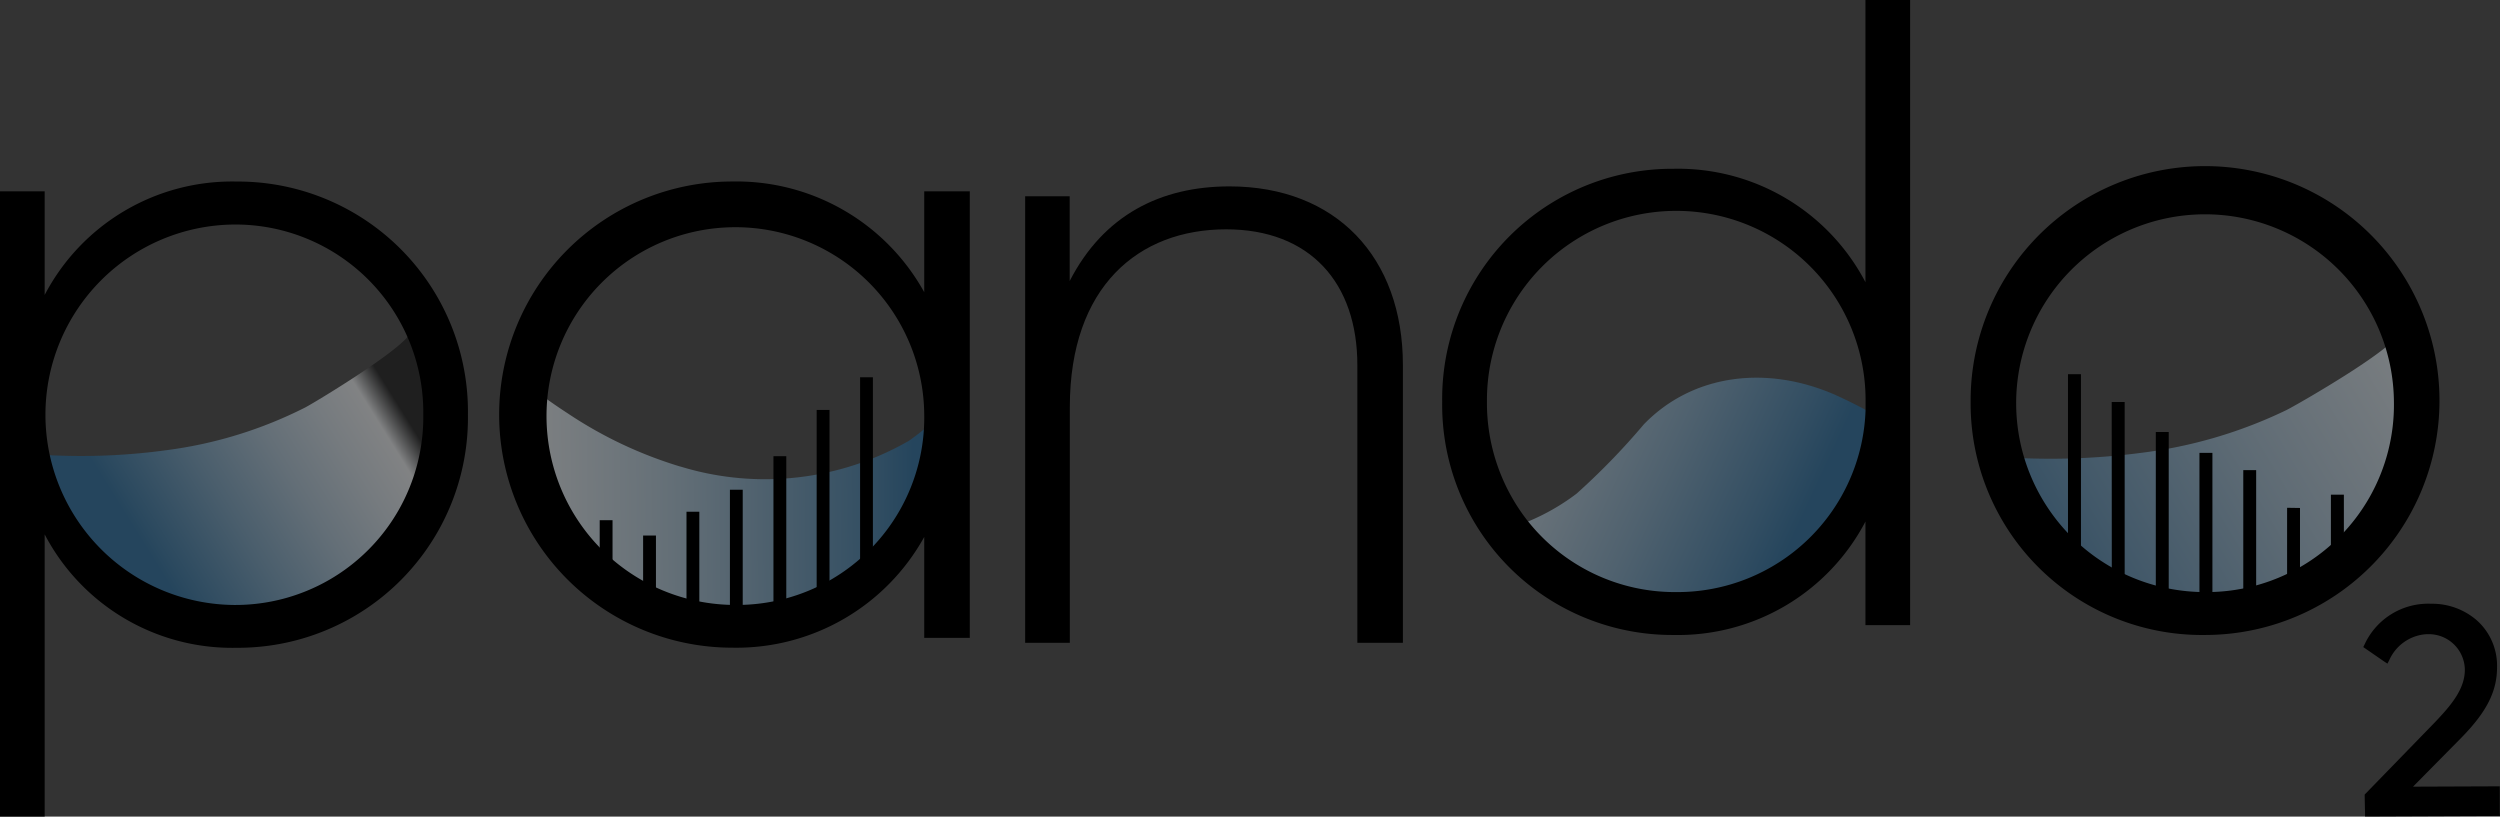 <svg xmlns="http://www.w3.org/2000/svg" width="165.169" height="53.949"><rect width="100%" height="100%" fill="#333333" stroke="none"/><defs><linearGradient id="a" x1="-.136" y1=".501" x2="1.34" y2=".495" gradientUnits="objectBoundingBox"><stop offset="0" stop-color="#000000"/><stop offset=".06" stop-color="#f6f9fb"/><stop offset=".16" stop-color="#dce8f0"/><stop offset=".26" stop-color="#bfd5e4"/><stop offset=".32" stop-color="#adc9dc"/><stop offset=".45" stop-color="#7ea9c8"/><stop offset=".64" stop-color="#3277a9"/><stop offset=".71" stop-color="#0f5f9a"/></linearGradient><linearGradient id="b" x1="1.011" y1=".457" x2=".279" y2=".792" gradientUnits="objectBoundingBox"><stop offset="0" stop-color="#000000"/><stop offset=".09" stop-color="#f5f8fb"/><stop offset=".24" stop-color="#d8e5ef"/><stop offset=".44" stop-color="#abc7dc"/><stop offset=".68" stop-color="#6b9dc1"/><stop offset=".95" stop-color="#1c689f"/><stop offset=".99" stop-color="#0f5f9a"/></linearGradient><linearGradient id="c" x1="-.279" y1=".267" x2=".766" y2=".565" gradientUnits="objectBoundingBox"><stop offset="0" stop-color="#000000"/><stop offset=".09" stop-color="#f6f9fb"/><stop offset=".24" stop-color="#dce8f0"/><stop offset=".42" stop-color="#b2ccdf"/><stop offset=".64" stop-color="#79a6c7"/><stop offset=".89" stop-color="#3075a8"/><stop offset=".99" stop-color="#0f5f9a"/></linearGradient><linearGradient id="d" x1="1.39" y1=".238" x2="-.1" y2=".858" gradientUnits="objectBoundingBox"><stop offset="0" stop-color="#000000"/><stop offset=".09" stop-color="#f6f9fb"/><stop offset=".23" stop-color="#dce8f0"/><stop offset=".4" stop-color="#b6cee0"/><stop offset=".51" stop-color="#9cbdd5"/><stop offset=".75" stop-color="#5a91ba"/><stop offset=".99" stop-color="#0f5f9a"/></linearGradient></defs><path data-name="Tracé 554" d="M170.446 122.211l-.107-.028a27.813 27.813 0 0 1-7.361-3.479c-.5-.326-1-.663-1.49-1.018-.157-.115-1.2-.748-1.189-.926-.148 2.753 1.211 6.276 2.37 8.865a12.595 12.595 0 0 0 17.2 6.276 13.723 13.723 0 0 0 6.939-7.709 25.39 25.39 0 0 0 1.5-6.378c-.022.561-2.44 2.44-2.849 2.692a19.054 19.054 0 0 1-15.013 1.705z" transform="translate(-125.434 -91.371)" opacity=".4" fill="url(#a)"/><path data-name="Tracé 555" d="M39.621 34.37v3.5q.413.35.848.652V34.37z" fill="#000000"/><path data-name="Tracé 556" d="M42.489 35.383v4.312c.278.128.561.248.848.352v-4.664z" fill="#000000"/><path data-name="Tracé 557" d="M45.355 33.807v6.787c.281.05.563.094.848.122v-6.909z" fill="#000000"/><path data-name="Tracé 558" d="M48.224 32.354v8.4c.283-.017.565-.043.846-.078v-8.322z" fill="#000000"/><path data-name="Tracé 559" d="M51.1 30.141v10.114c.287-.085.568-.183.848-.287v-9.827z" fill="#000000"/><path data-name="Tracé 560" d="M53.955 27.085v11.91c.289-.172.572-.352.848-.55v-11.36z" fill="#000000"/><path data-name="Tracé 561" d="M56.824 24.924v13.525c.3-.335.585 0 .846-.37V24.924z" fill="#000000"/><path data-name="Tracé 562" d="M92.686 24.119v18.349h-3.009V24.119c0-5.436-3.127-8.968-8.672-8.968-5.782 0-10.324 3.775-10.324 11.742v15.575h-2.952v-29.5h2.942v5.6c2.242-4.366 6.017-6.254 10.559-6.254 7.029.004 11.456 4.666 11.456 11.805z" fill="#000000"/><path data-name="Tracé 563" d="M20.38 108.185a41.613 41.613 0 0 1-8.47.3 14.646 14.646 0 0 0 3.586 6.741 12.595 12.595 0 0 0 18.314-.076 13.73 13.73 0 0 0 3.836-9.637 13.578 13.578 0 0 0-1.194-5.258c.322.759-6.215 4.723-6.98 5.123a28.3 28.3 0 0 1-9.092 2.807z" transform="translate(-9.32 -78.451)" opacity=".4" fill="url(#b)"/><path data-name="Tracé 564" d="M30.915 27.398a15.2 15.2 0 0 1-15.28 15.4 13.977 13.977 0 0 1-12.684-7.494v18.644H0V12.642h2.951v6.845a13.974 13.974 0 0 1 12.684-7.493 15.2 15.2 0 0 1 15.28 15.404zm-2.949 0a12.417 12.417 0 0 0-12.508-12.564 12.568 12.568 0 0 0 0 25.135 12.42 12.42 0 0 0 12.508-12.571z" fill="#000000"/><path data-name="Tracé 565" d="M64.071 12.642v29.5h-3.009v-6.668a14.181 14.181 0 0 1-12.684 7.317 15.4 15.4 0 0 1 0-30.8 14.179 14.179 0 0 1 12.684 7.315v-6.664zm-3.009 14.756a12.478 12.478 0 1 0-12.447 12.569 12.372 12.372 0 0 0 12.447-12.569z" fill="#000000"/><path data-name="Tracé 566" d="M165.154 53.691v-1.74h-.217l-5.514.022 3.189-3.23c1.685-1.718 2.368-3.075 2.362-4.682a4.012 4.012 0 0 0-1.331-3.073 4.5 4.5 0 0 0-3.012-1.1h-.02a4.624 4.624 0 0 0-4.39 2.692l-.085.172.159.109 1.22.842.217.141.115-.217a2.9 2.9 0 0 1 2.2-1.7 2.435 2.435 0 0 1 .376-.028 2.379 2.379 0 0 1 2.422 2.283c.037 1.316-.909 2.414-1.957 3.518l-4.595 4.729-.065.065v.093l.024 1.139v.217h.217l8.48-.035h.217z" fill="#000000"/><g data-name="Groupe 1283"><path data-name="Tracé 567" d="M479.022 116.869a31.305 31.305 0 0 0-1.933-.957c-4.623-2.048-9.52-1.363-12.7 1.927a45.883 45.883 0 0 1-4.445 4.579 14.535 14.535 0 0 1-3.2 1.837c-.678.291-1.383.548-2.092.772a13.145 13.145 0 0 0 2.174 2.174 16.735 16.735 0 0 0 10.479 3.464 17.1 17.1 0 0 0 6.826-1.416l.028-.05a15 15 0 0 1 2.174-2.285c.652-.641 1.142-1.44 1.781-2.079.652-1.179 1.479-2.233 2.174-3.381.435-.694.794-1.42 1.2-2.122a5.283 5.283 0 0 0 .385-.652l.011-.037a33.925 33.925 0 0 0-2.862-1.774z" transform="translate(-355.787 -89.801)" fill="url(#c)" opacity=".4"/></g><path data-name="Tracé 568" d="M618.585 108.921a45.972 45.972 0 0 1-8.915.3 14.444 14.444 0 0 0 3.768 6.754 13.723 13.723 0 0 0 19.283-.074 13.425 13.425 0 0 0 4.04-9.666 13.089 13.089 0 0 0-1.255-5.273c.337.763-6.545 4.736-7.352 5.138a30.724 30.724 0 0 1-9.569 2.821z" transform="translate(-477.098 -79.006)" opacity=".4" fill="url(#d)"/><path data-name="Tracé 569" d="M137.484 37.754v-13.03h-.857v11.444a.87.87 0 0 0 .124.463l.731 1.122z" fill="#000000"/><path data-name="Tracé 570" d="M139.522 38.965a.372.372 0 0 0 .217.333l.633.307V26.557h-.857z" fill="#000000"/><path data-name="Tracé 571" d="M142.429 40.197c0 .126.13.239.318.27l.535.085V28.54h-.853z" fill="#000000"/><path data-name="Tracé 572" d="M145.312 29.919v10.872h.857V29.919z" fill="#000000"/><path data-name="Tracé 573" d="M148.208 31.062v9.461l.544-.111a.344.344 0 0 0 .307-.3v-9.05z" fill="#000000"/><path data-name="Tracé 574" d="M151.103 33.548v5.912l.652-.246a.265.265 0 0 0 .2-.217v-5.436z" fill="#000000"/><path data-name="Tracé 575" d="M153.997 32.682v4.7l.75-.792a.385.385 0 0 0 .107-.265v-3.643z" fill="#000000"/><path data-name="Tracé 576" d="M123.246 0v18.644a13.974 13.974 0 0 0-12.684-7.493 15.2 15.2 0 0 0-15.28 15.4 15.2 15.2 0 0 0 15.28 15.4 13.98 13.98 0 0 0 12.684-7.493V41.3h2.951V0zm-12.508 39.117a12.4 12.4 0 0 1-9.785-4.673 12.612 12.612 0 0 1-2.714-7.893 12.508 12.508 0 1 1 25.015 0v.518a12.435 12.435 0 0 1-12.516 12.048z" fill="#000000"/><path data-name="Tracé 577" d="M130.195 26.551a15.488 15.488 0 1 1 15.517 15.4 15.288 15.288 0 0 1-15.517-15.4zm27.966 0a12.479 12.479 0 1 0-12.449 12.566 12.373 12.373 0 0 0 12.449-12.566z" fill="#000000"/></svg>